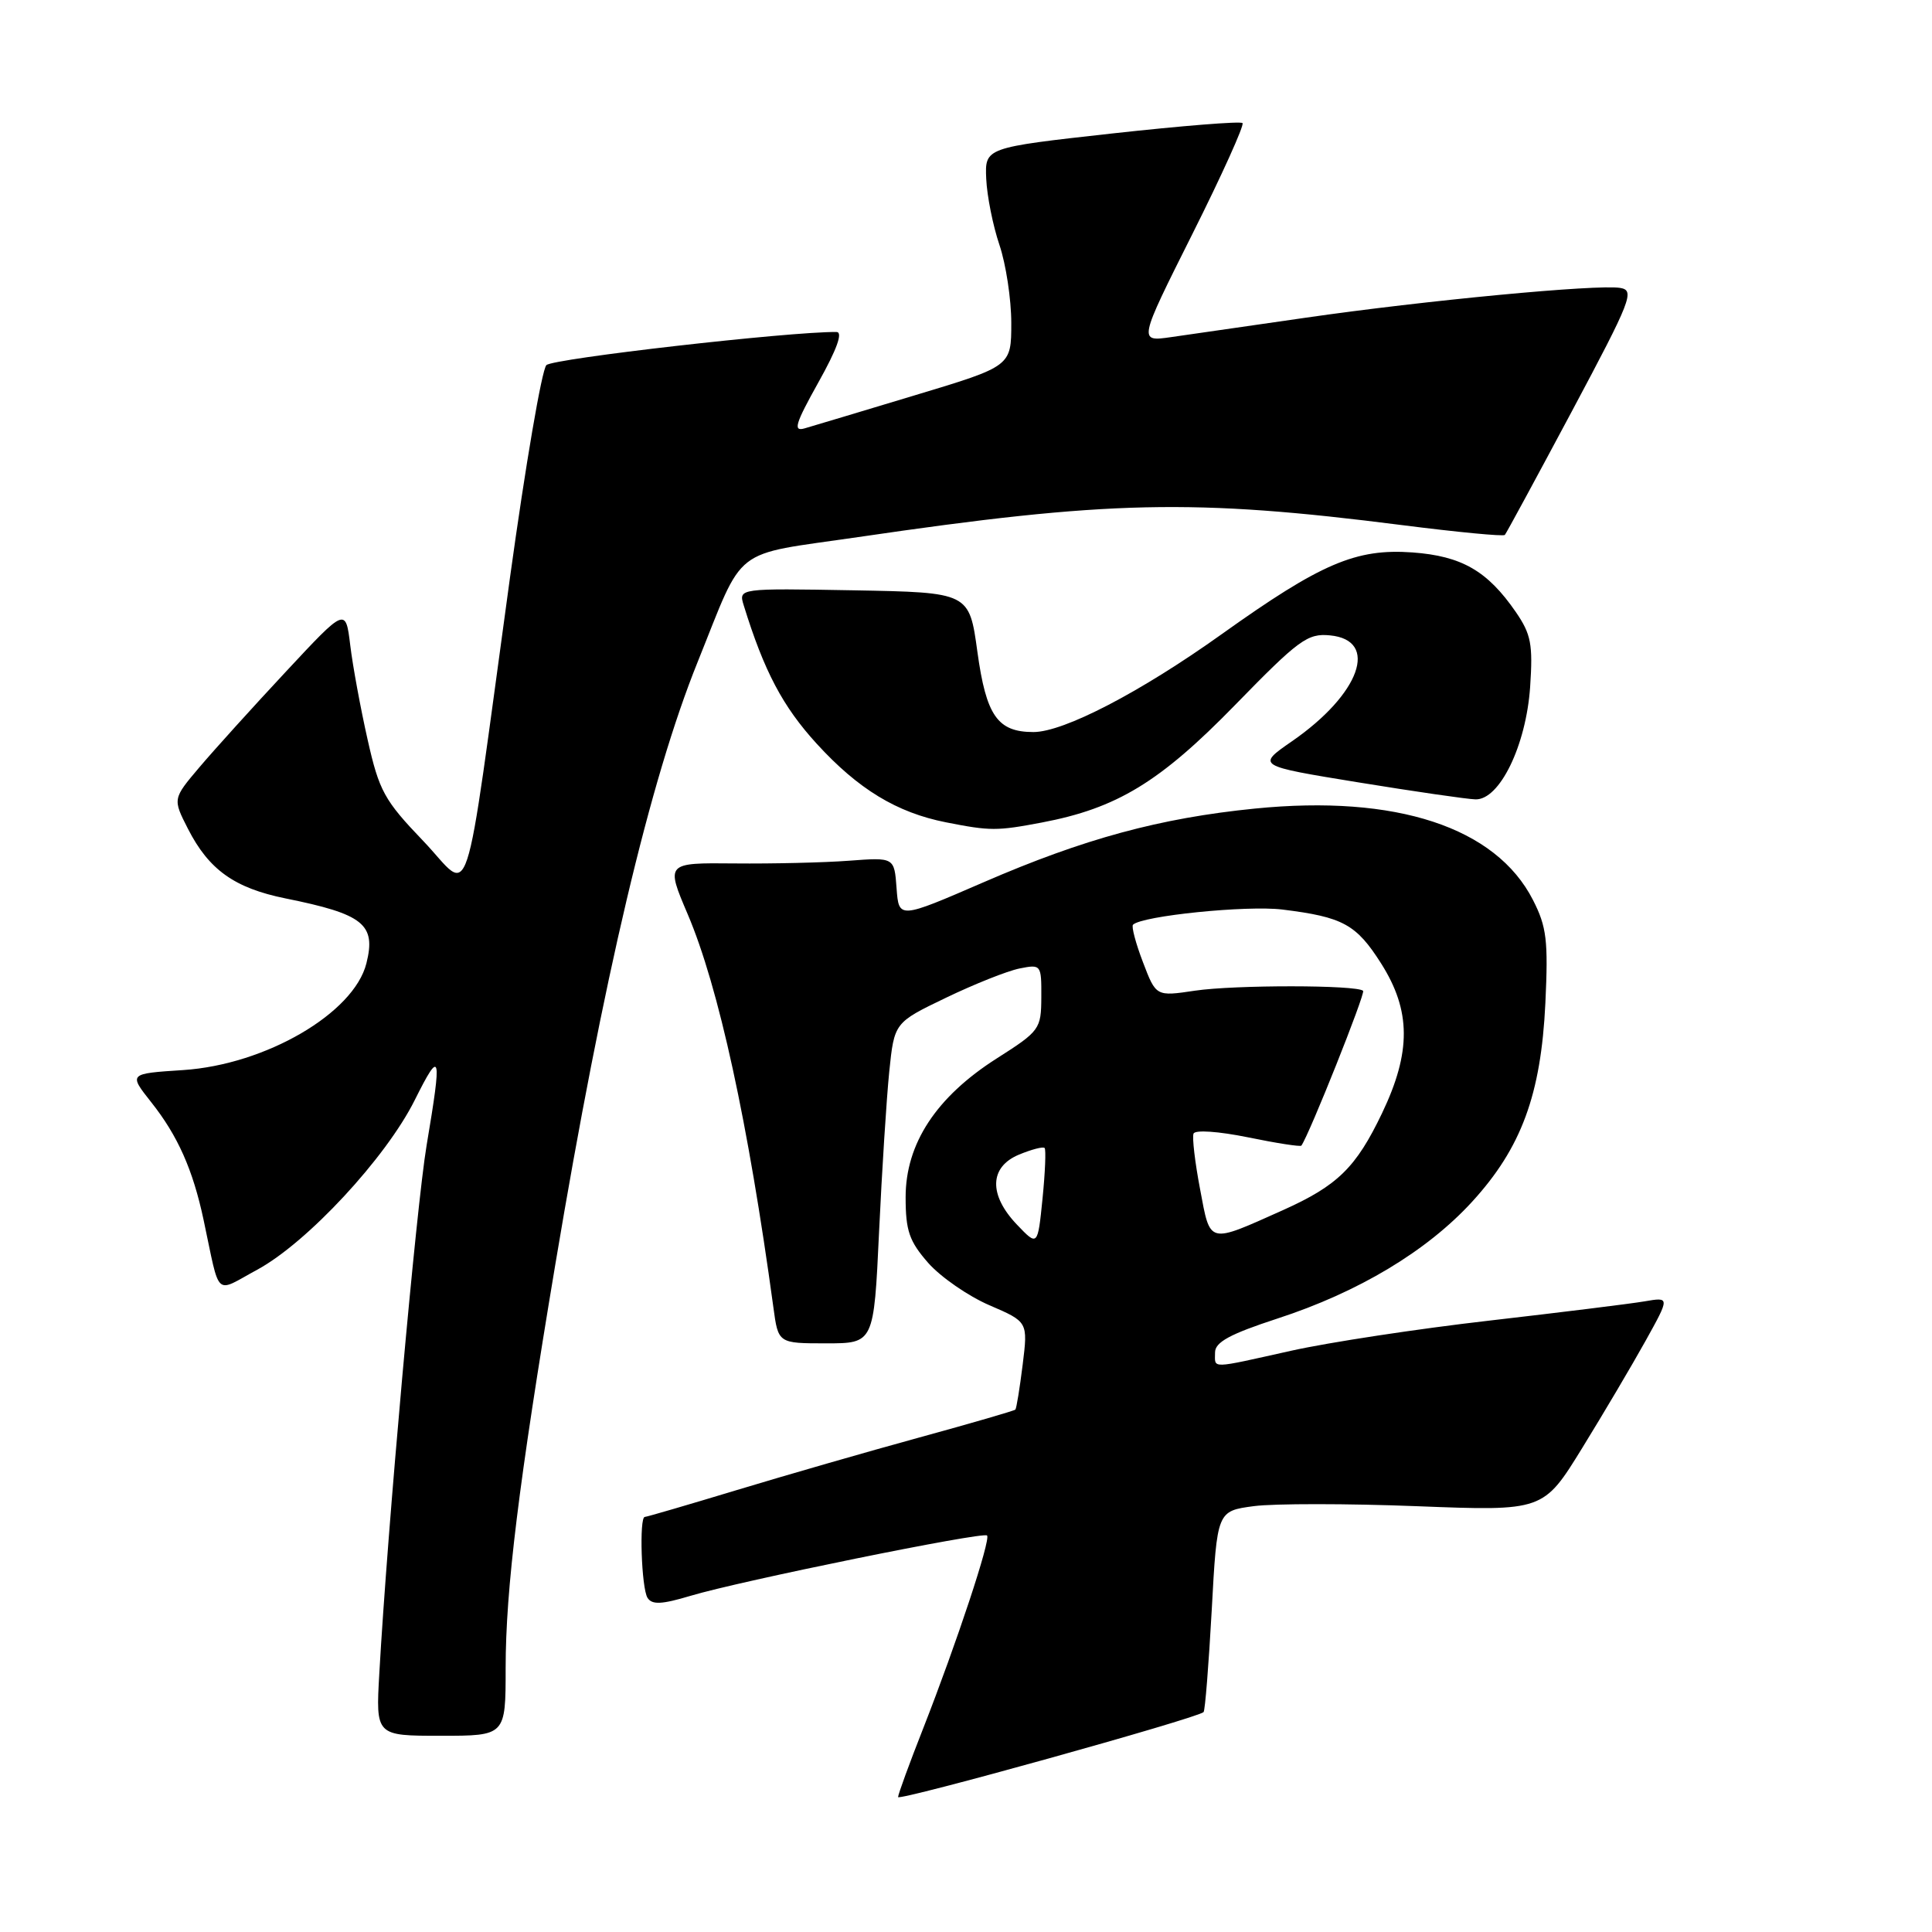 <?xml version="1.0" encoding="UTF-8" standalone="no"?>
<!DOCTYPE svg PUBLIC "-//W3C//DTD SVG 1.1//EN" "http://www.w3.org/Graphics/SVG/1.1/DTD/svg11.dtd" >
<svg xmlns="http://www.w3.org/2000/svg" xmlns:xlink="http://www.w3.org/1999/xlink" version="1.1" viewBox="0 0 256 256">
 <g >
 <path fill="currentColor"
d=" M 159.48 226.86 C 159.68 226.66 160.16 220.58 160.56 213.36 C 161.27 200.22 161.27 200.22 166.15 199.57 C 168.84 199.22 178.56 199.22 187.77 199.58 C 204.50 200.23 204.50 200.23 209.65 191.87 C 212.49 187.26 216.26 180.88 218.04 177.68 C 221.27 171.86 221.27 171.86 217.89 172.44 C 216.02 172.76 206.77 173.90 197.33 174.99 C 187.88 176.07 176.07 177.87 171.09 178.98 C 160.17 181.41 161.00 181.39 161.00 179.21 C 161.00 177.84 162.98 176.77 169.25 174.72 C 180.01 171.22 189.08 165.77 195.05 159.25 C 201.59 152.11 204.19 145.04 204.77 132.92 C 205.16 124.63 204.94 122.80 203.13 119.26 C 198.21 109.61 185.01 105.27 166.28 107.14 C 153.69 108.40 143.64 111.13 130.34 116.90 C 119.10 121.77 119.10 121.77 118.80 117.69 C 118.50 113.60 118.50 113.60 112.50 114.05 C 109.20 114.30 102.39 114.46 97.36 114.41 C 88.22 114.32 88.22 114.32 91.12 121.13 C 95.23 130.77 99.14 148.75 102.48 173.25 C 103.12 178.00 103.12 178.00 109.46 178.00 C 115.79 178.00 115.79 178.00 116.48 163.25 C 116.86 155.14 117.47 145.57 117.83 142.00 C 118.50 135.50 118.50 135.50 125.34 132.21 C 129.10 130.40 133.49 128.65 135.09 128.33 C 137.95 127.76 138.00 127.82 137.98 132.12 C 137.96 136.36 137.78 136.62 132.07 140.25 C 124.05 145.36 120.00 151.54 120.00 158.64 C 120.00 163.09 120.48 164.47 122.99 167.34 C 124.64 169.21 128.29 171.74 131.10 172.95 C 136.21 175.15 136.21 175.15 135.51 180.82 C 135.12 183.95 134.69 186.62 134.54 186.78 C 134.40 186.93 128.66 188.60 121.79 190.48 C 114.93 192.36 104.04 195.50 97.60 197.45 C 91.16 199.40 85.68 201.00 85.44 201.00 C 84.68 201.00 84.99 210.44 85.80 211.72 C 86.40 212.66 87.67 212.60 91.48 211.46 C 98.02 209.49 130.26 202.93 130.79 203.46 C 131.31 203.98 126.76 217.71 122.34 228.99 C 120.50 233.66 119.00 237.77 119.00 238.12 C 119.00 238.70 158.67 227.67 159.48 226.86 Z  M 67.00 221.05 C 67.00 210.59 68.73 196.54 73.59 167.50 C 79.94 129.58 86.14 103.33 92.44 87.72 C 98.75 72.06 96.71 73.65 113.69 71.17 C 146.92 66.30 158.08 66.05 185.78 69.58 C 193.09 70.51 199.22 71.10 199.40 70.88 C 199.59 70.67 203.58 63.30 208.28 54.50 C 216.17 39.71 216.65 38.47 214.68 38.15 C 211.63 37.65 188.84 39.81 173.00 42.10 C 165.57 43.17 157.55 44.33 155.17 44.67 C 150.84 45.29 150.84 45.29 157.98 31.04 C 161.91 23.20 164.90 16.57 164.64 16.31 C 164.38 16.04 156.59 16.67 147.33 17.69 C 130.50 19.56 130.50 19.56 130.68 23.69 C 130.78 25.96 131.57 29.91 132.43 32.45 C 133.29 34.99 134.00 39.65 134.00 42.80 C 134.00 48.53 134.00 48.53 121.25 52.37 C 114.24 54.49 107.65 56.46 106.62 56.76 C 105.05 57.21 105.37 56.17 108.45 50.65 C 110.90 46.27 111.72 44.00 110.84 43.99 C 104.60 43.93 73.26 47.51 72.40 48.38 C 71.79 49.00 69.63 61.65 67.58 76.50 C 61.25 122.55 62.65 118.30 56.08 111.43 C 50.92 106.05 50.24 104.81 48.71 98.00 C 47.78 93.88 46.74 88.25 46.41 85.50 C 45.80 80.50 45.80 80.50 37.88 89.00 C 33.52 93.67 28.36 99.38 26.42 101.67 C 22.88 105.85 22.88 105.85 24.91 109.83 C 27.68 115.25 31.07 117.67 37.81 119.04 C 48.18 121.13 49.85 122.47 48.55 127.65 C 46.89 134.26 35.20 141.07 24.27 141.79 C 17.04 142.26 17.04 142.26 20.03 146.04 C 23.56 150.49 25.56 154.99 26.98 161.66 C 29.22 172.17 28.34 171.35 34.09 168.24 C 40.70 164.66 51.14 153.42 54.96 145.76 C 58.41 138.85 58.59 139.52 56.53 151.75 C 55.17 159.84 51.34 202.58 50.26 221.75 C 49.79 230.00 49.79 230.00 58.40 230.00 C 67.00 230.00 67.00 230.00 67.00 221.05 Z  M 138.04 108.99 C 148.00 107.10 153.69 103.64 163.67 93.40 C 172.10 84.75 173.26 83.90 176.23 84.19 C 182.80 84.82 180.23 91.98 171.18 98.23 C 166.50 101.47 166.50 101.47 180.00 103.67 C 187.43 104.88 194.40 105.89 195.50 105.92 C 198.70 106.02 202.21 98.80 202.75 91.04 C 203.13 85.38 202.88 84.04 200.85 81.09 C 197.09 75.64 193.69 73.68 187.16 73.20 C 179.66 72.66 175.04 74.64 161.87 84.04 C 151.13 91.71 140.96 97.00 136.94 97.00 C 132.18 97.00 130.68 94.85 129.51 86.37 C 128.43 78.50 128.43 78.50 113.14 78.22 C 97.85 77.95 97.85 77.95 98.55 80.22 C 101.25 88.95 103.71 93.61 108.22 98.55 C 113.72 104.57 118.82 107.67 125.34 108.96 C 131.21 110.12 132.08 110.12 138.04 108.99 Z  M 134.75 162.27 C 130.98 158.32 131.09 154.62 135.03 152.99 C 136.70 152.30 138.22 151.90 138.42 152.12 C 138.61 152.33 138.49 155.35 138.14 158.82 C 137.50 165.15 137.50 165.15 134.75 162.27 Z  M 159.02 157.59 C 158.34 154.03 157.95 150.71 158.15 150.21 C 158.35 149.69 161.47 149.91 165.36 150.70 C 169.14 151.48 172.32 151.97 172.44 151.80 C 173.52 150.26 180.95 131.62 180.62 131.29 C 179.83 130.50 163.58 130.49 158.34 131.27 C 153.18 132.04 153.18 132.04 151.45 127.50 C 150.49 125.00 149.90 122.76 150.13 122.53 C 151.32 121.35 165.19 119.94 169.93 120.52 C 177.95 121.51 179.71 122.47 183.01 127.67 C 186.97 133.92 187.01 139.39 183.13 147.50 C 179.68 154.71 177.24 157.10 170.00 160.35 C 159.99 164.83 160.40 164.93 159.02 157.59 Z "/>
</g>
</svg>
